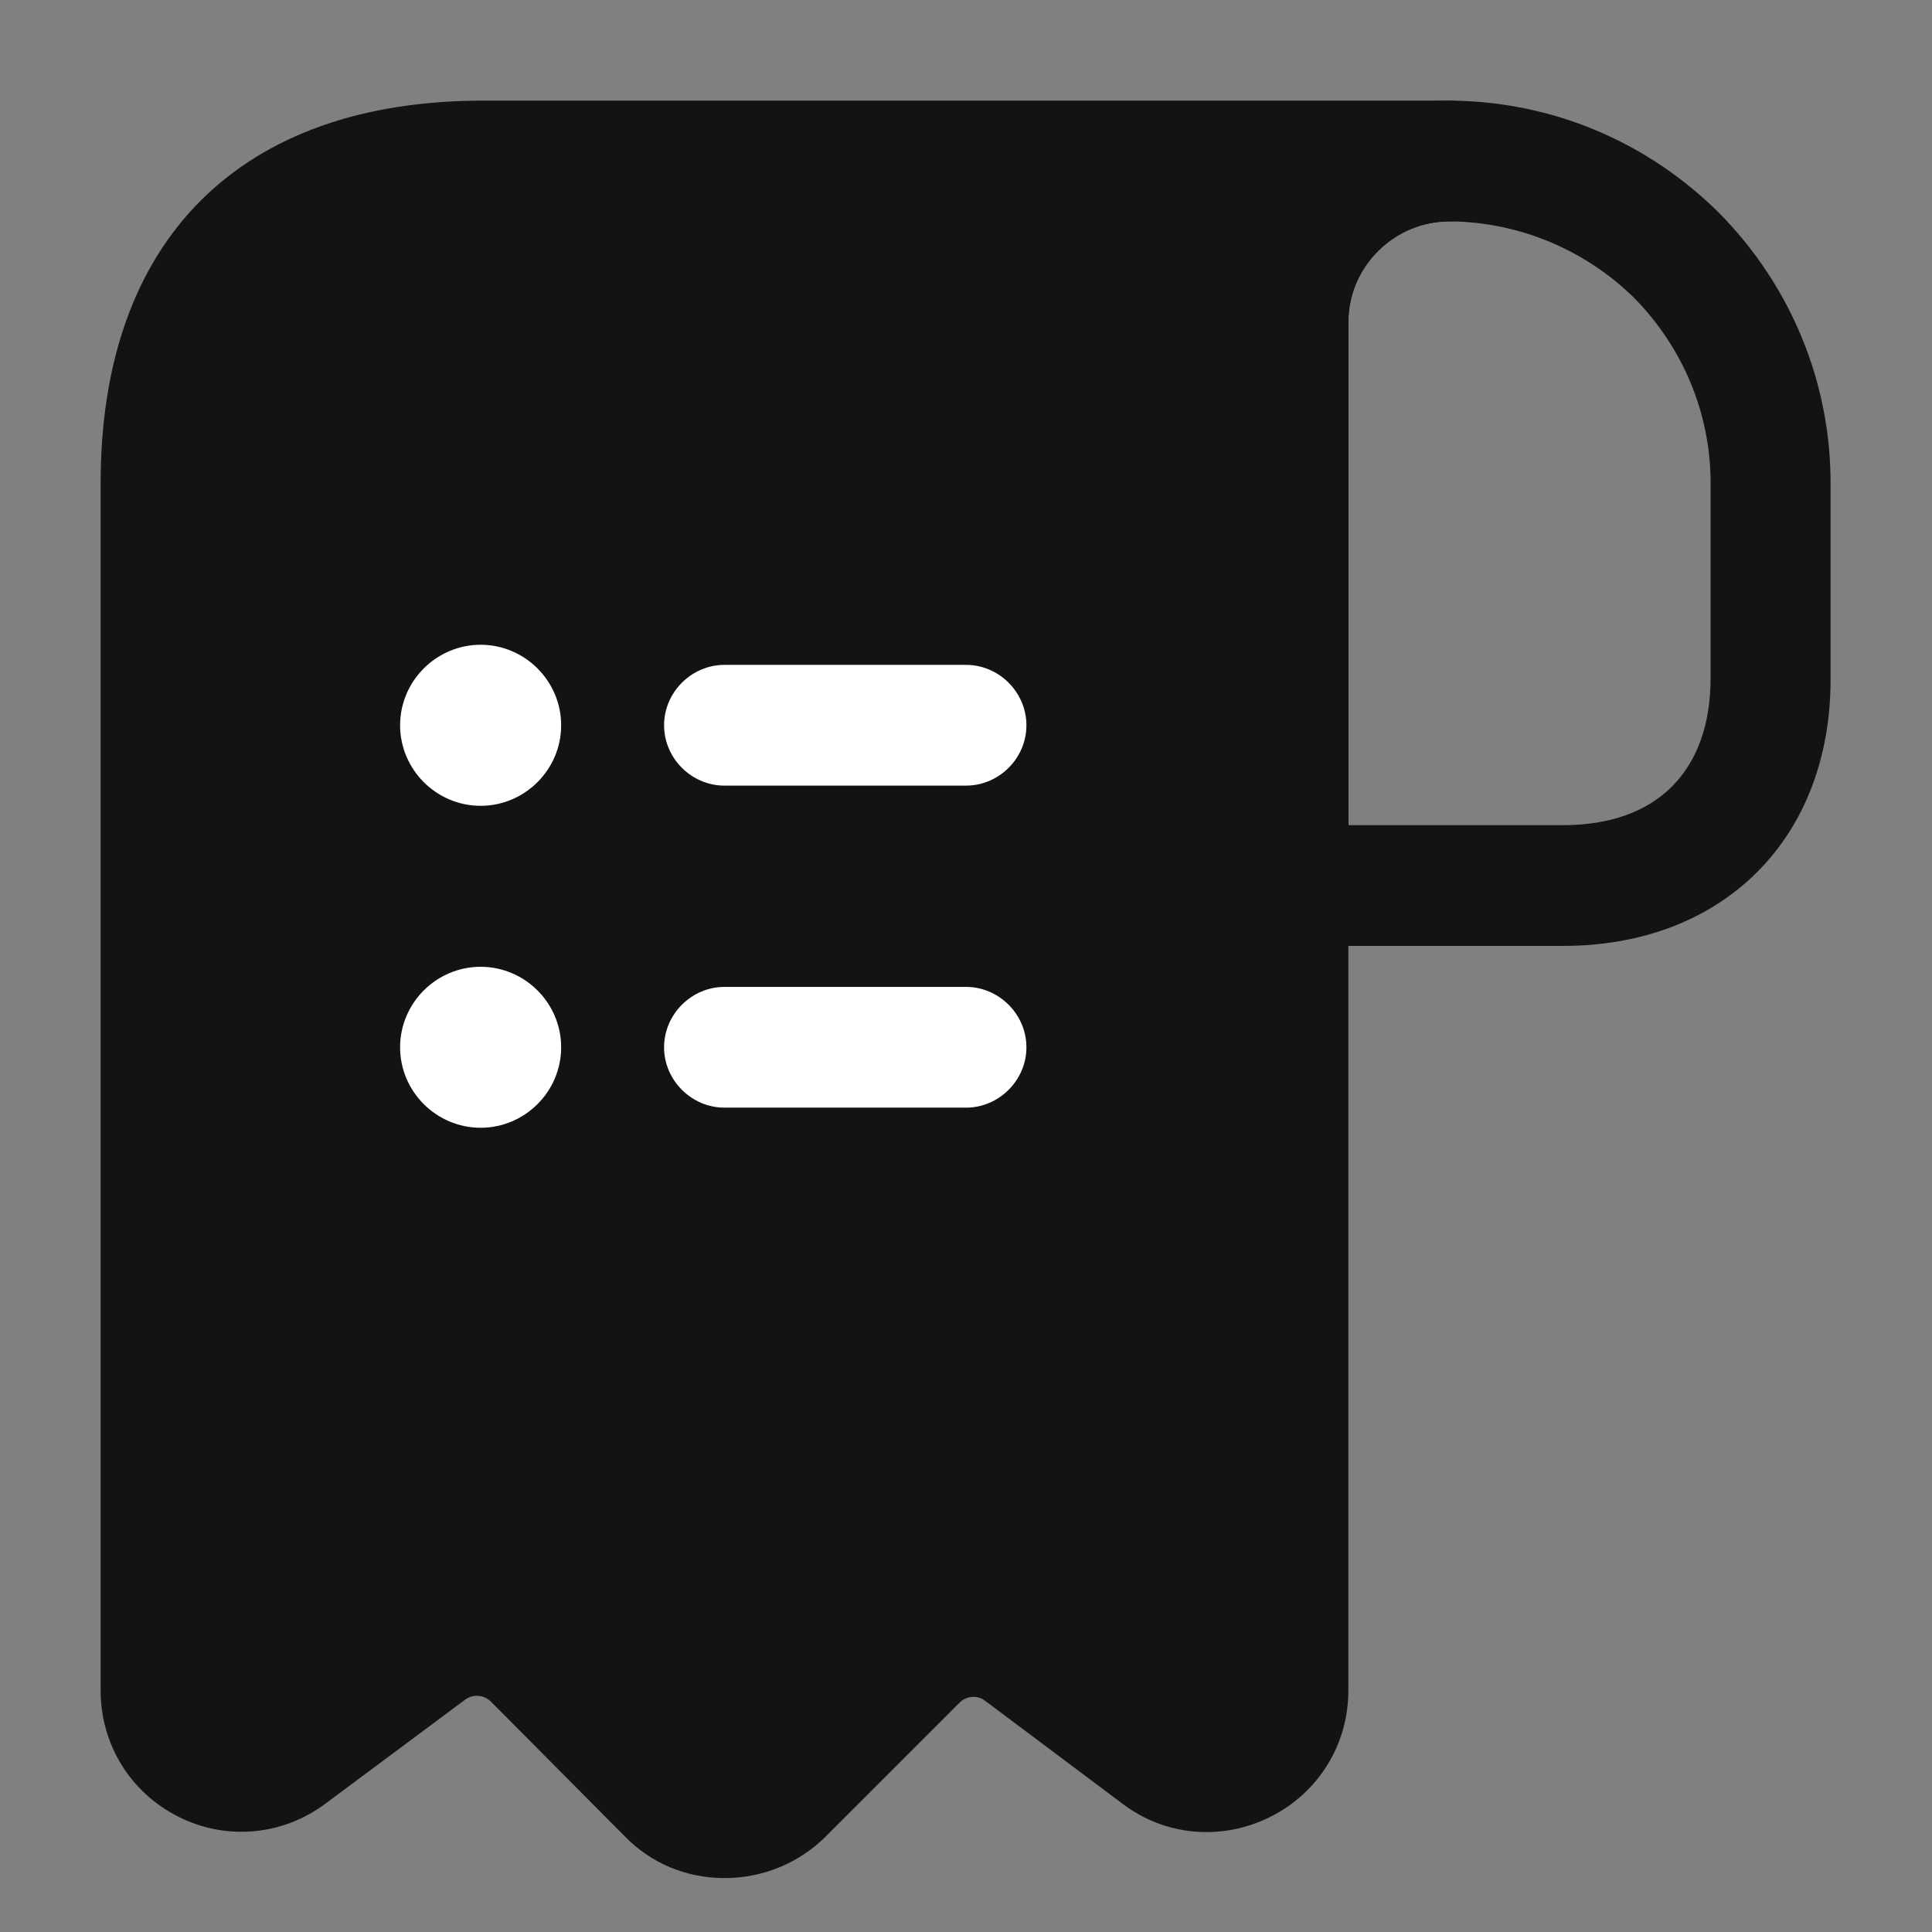 <?xml version="1.0" encoding="UTF-8"?>
<svg width="22px" height="22px" viewBox="0 0 22 22" version="1.1" xmlns="http://www.w3.org/2000/svg" xmlns:xlink="http://www.w3.org/1999/xlink">
    <rect x="0" y="0" width="22" height="22" fill="#808080" stroke="none"/>
    <title>Orders-filled</title>
    <g id="App-Designs" stroke="none" stroke-width="1" fill="none" fill-rule="evenodd">
        <g id="My-Orders" transform="translate(-134, -754)">
            <g id="Bottom_Navigation" transform="translate(0, 740)">
                <g id="Search" transform="translate(124, 14)">
                    <g id="receipt-item" transform="translate(10, 0)">
                        <path d="M14.667,10.771 C14.291,10.771 13.979,10.459 13.979,10.083 L13.979,3.676 C13.979,2.997 14.245,2.365 14.722,1.888 C15.198,1.412 15.831,1.146 16.509,1.146 L16.518,1.146 C17.664,1.155 18.746,1.604 19.571,2.42 C20.396,3.254 20.845,4.354 20.845,5.5 L20.845,7.718 C20.854,9.542 19.626,10.771 17.802,10.771 L14.667,10.771 Z M17.802,9.396 C18.865,9.396 19.479,8.782 19.479,7.718 L19.479,5.5 C19.479,4.712 19.167,3.96 18.608,3.392 C18.049,2.842 17.298,2.53 16.518,2.521 C16.518,2.521 16.515,2.521 16.509,2.521 C16.207,2.521 15.913,2.64 15.693,2.86 C15.473,3.08 15.354,3.364 15.354,3.676 L15.354,9.396 L15.354,9.396 L17.802,9.396 Z" id="Vector" fill="#131313"></path>
                        <path d="M7.113,20.909 L5.592,19.378 C5.509,19.296 5.381,19.287 5.289,19.36 L3.713,20.533 C3.227,20.9 2.585,20.964 2.035,20.689 C1.485,20.414 1.146,19.864 1.146,19.25 L1.146,5.5 C1.146,2.732 2.732,1.146 5.5,1.146 L16.5,1.146 C16.876,1.146 17.188,1.458 17.188,1.833 C17.188,2.209 16.876,2.521 16.5,2.521 C15.867,2.521 15.354,3.034 15.354,3.667 L15.354,19.25 C15.354,19.864 15.015,20.414 14.465,20.689 C13.915,20.964 13.273,20.909 12.787,20.543 L11.22,19.369 C11.128,19.296 11,19.314 10.927,19.388 L9.387,20.928 C9.084,21.221 8.681,21.386 8.25,21.386 C7.819,21.386 7.416,21.221 7.113,20.909 Z M6.563,18.416 L8.085,19.947 C8.14,20.002 8.213,20.011 8.25,20.011 C8.287,20.011 8.36,20.002 8.415,19.947 L9.955,18.407 C10.523,17.838 11.422,17.783 12.054,18.269 L13.613,19.433 C13.713,19.507 13.805,19.479 13.851,19.452 C13.897,19.424 13.979,19.369 13.979,19.25 L13.979,3.667 C13.979,3.254 14.08,2.86 14.254,2.521 L5.5,2.521 C3.465,2.521 2.521,3.465 2.521,5.5 L2.521,19.25 C2.521,19.378 2.603,19.433 2.649,19.461 C2.704,19.488 2.796,19.507 2.888,19.433 L4.455,18.26 C4.739,18.049 5.078,17.939 5.417,17.939 C5.839,17.939 6.252,18.095 6.563,18.416 Z" id="Vector" fill="#131313"></path>
                        <path d="M1.859,4.057 L1.859,19.898 C3.51,20.125 4.699,19.561 5.428,18.206 L8.218,20.603 L11,18.623 L13.901,20.084 L14.522,19.898 L14.819,1.864 L3.331,1.864 L1.859,4.057 Z" id="Path-2" fill="#131313"></path>
                        <path d="M8.25,12.613 C7.874,12.613 7.562,12.301 7.562,11.926 C7.562,11.55 7.874,11.238 8.25,11.238 L11,11.238 C11.376,11.238 11.688,11.55 11.688,11.926 C11.688,12.301 11.376,12.613 11,12.613 L8.25,12.613 Z" id="Vector" fill="#FFFFFF" fill-rule="nonzero"></path>
                        <path d="M8.25,8.946 C7.874,8.946 7.562,8.635 7.562,8.259 C7.562,7.883 7.874,7.571 8.25,7.571 L11,7.571 C11.376,7.571 11.688,7.883 11.688,8.259 C11.688,8.635 11.376,8.946 11,8.946 L8.25,8.946 Z" id="Vector" fill="#FFFFFF" fill-rule="nonzero"></path>
                        <path d="M4.556,8.259 C4.556,7.755 4.969,7.342 5.473,7.342 C5.977,7.342 6.39,7.755 6.39,8.259 C6.39,8.763 5.977,9.176 5.473,9.176 C4.969,9.176 4.556,8.763 4.556,8.259 Z" id="Vector" fill="#FFFFFF" fill-rule="nonzero"></path>
                        <path d="M4.556,11.926 C4.556,11.421 4.969,11.009 5.473,11.009 C5.977,11.009 6.39,11.421 6.39,11.926 C6.39,12.43 5.977,12.842 5.473,12.842 C4.969,12.842 4.556,12.43 4.556,11.926 Z" id="Vector" fill="#FFFFFF" fill-rule="nonzero"></path>
                        <path d="M22,0 L22,22 L0,22 L0,0 L22,0 Z" id="Vector" opacity="0"></path>
                    </g>
                </g>
            </g>
        </g>
    </g>
</svg>